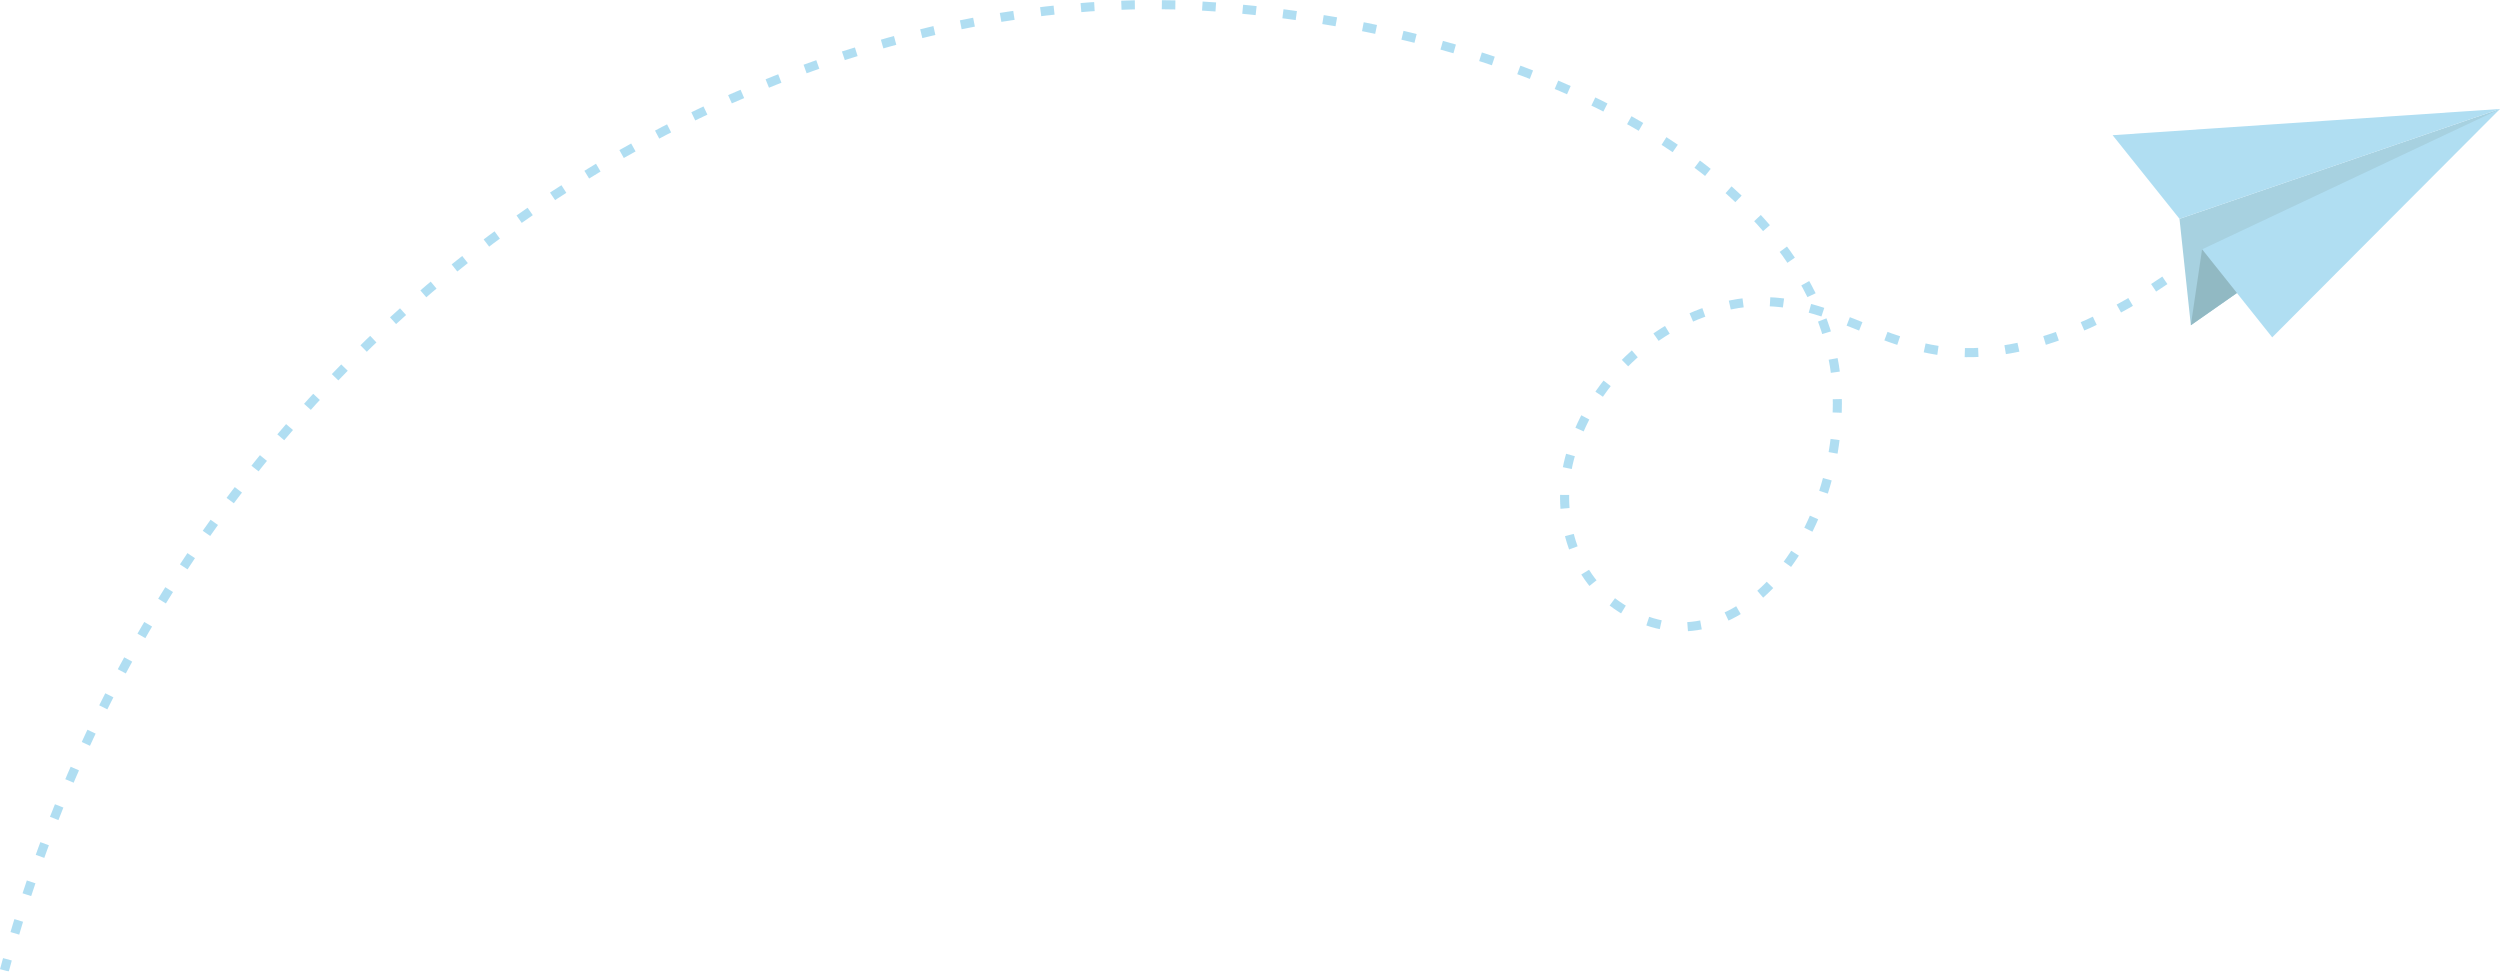 <svg xmlns="http://www.w3.org/2000/svg" width="525" height="204.016" viewBox="0 0 525 204.016">
  <g id="Vector_Smart_Object2" data-name="Vector Smart Object2" transform="translate(-194.614 -202.293)" opacity="0.702">
    <g id="Group_3" data-name="Group 3">
      <g id="Group_2" data-name="Group 2">
        <path id="Path_3078" data-name="Path 3078" d="M654.691,270.593l-2.382-22.345,67.3-23.076Z" fill="#81bdd3"/>
        <path id="Path_3079" data-name="Path 3079" d="M719.615,225.171l-47.835,47.962-14.731-18.48Z" fill="#8ed0ed"/>
        <path id="Path_3080" data-name="Path 3080" d="M719.615,225.171l-67.3,23.076-14.054-17.565Z" fill="#8ed0ed"/>
        <path id="Path_3081" data-name="Path 3081" d="M657.048,254.653l-2.357,15.939,9.67-6.765Z" fill="#639baa"/>
      </g>
      <path id="Path_3082" data-name="Path 3082" d="M649.234,261.165c-13.081,8.923-29.973,16.828-46.319,14.89-16.026-1.9-27.312-13.31-44.885-9.734-15.943,3.243-29.733,16.476-33.835,32.309-2.772,10.694.111,23.284,8.883,29.967,22.354,17.027,47.381-9.314,47.381-41.775,0-41.514-53.433-77.037-129.921-83.029-93.547-7.326-217.212,61.464-255,202.269" fill="none" stroke="#8ed0ed" stroke-miterlimit="10" stroke-width="1.907" stroke-dasharray="2.835 5.669"/>
    </g>
  </g>
</svg>
